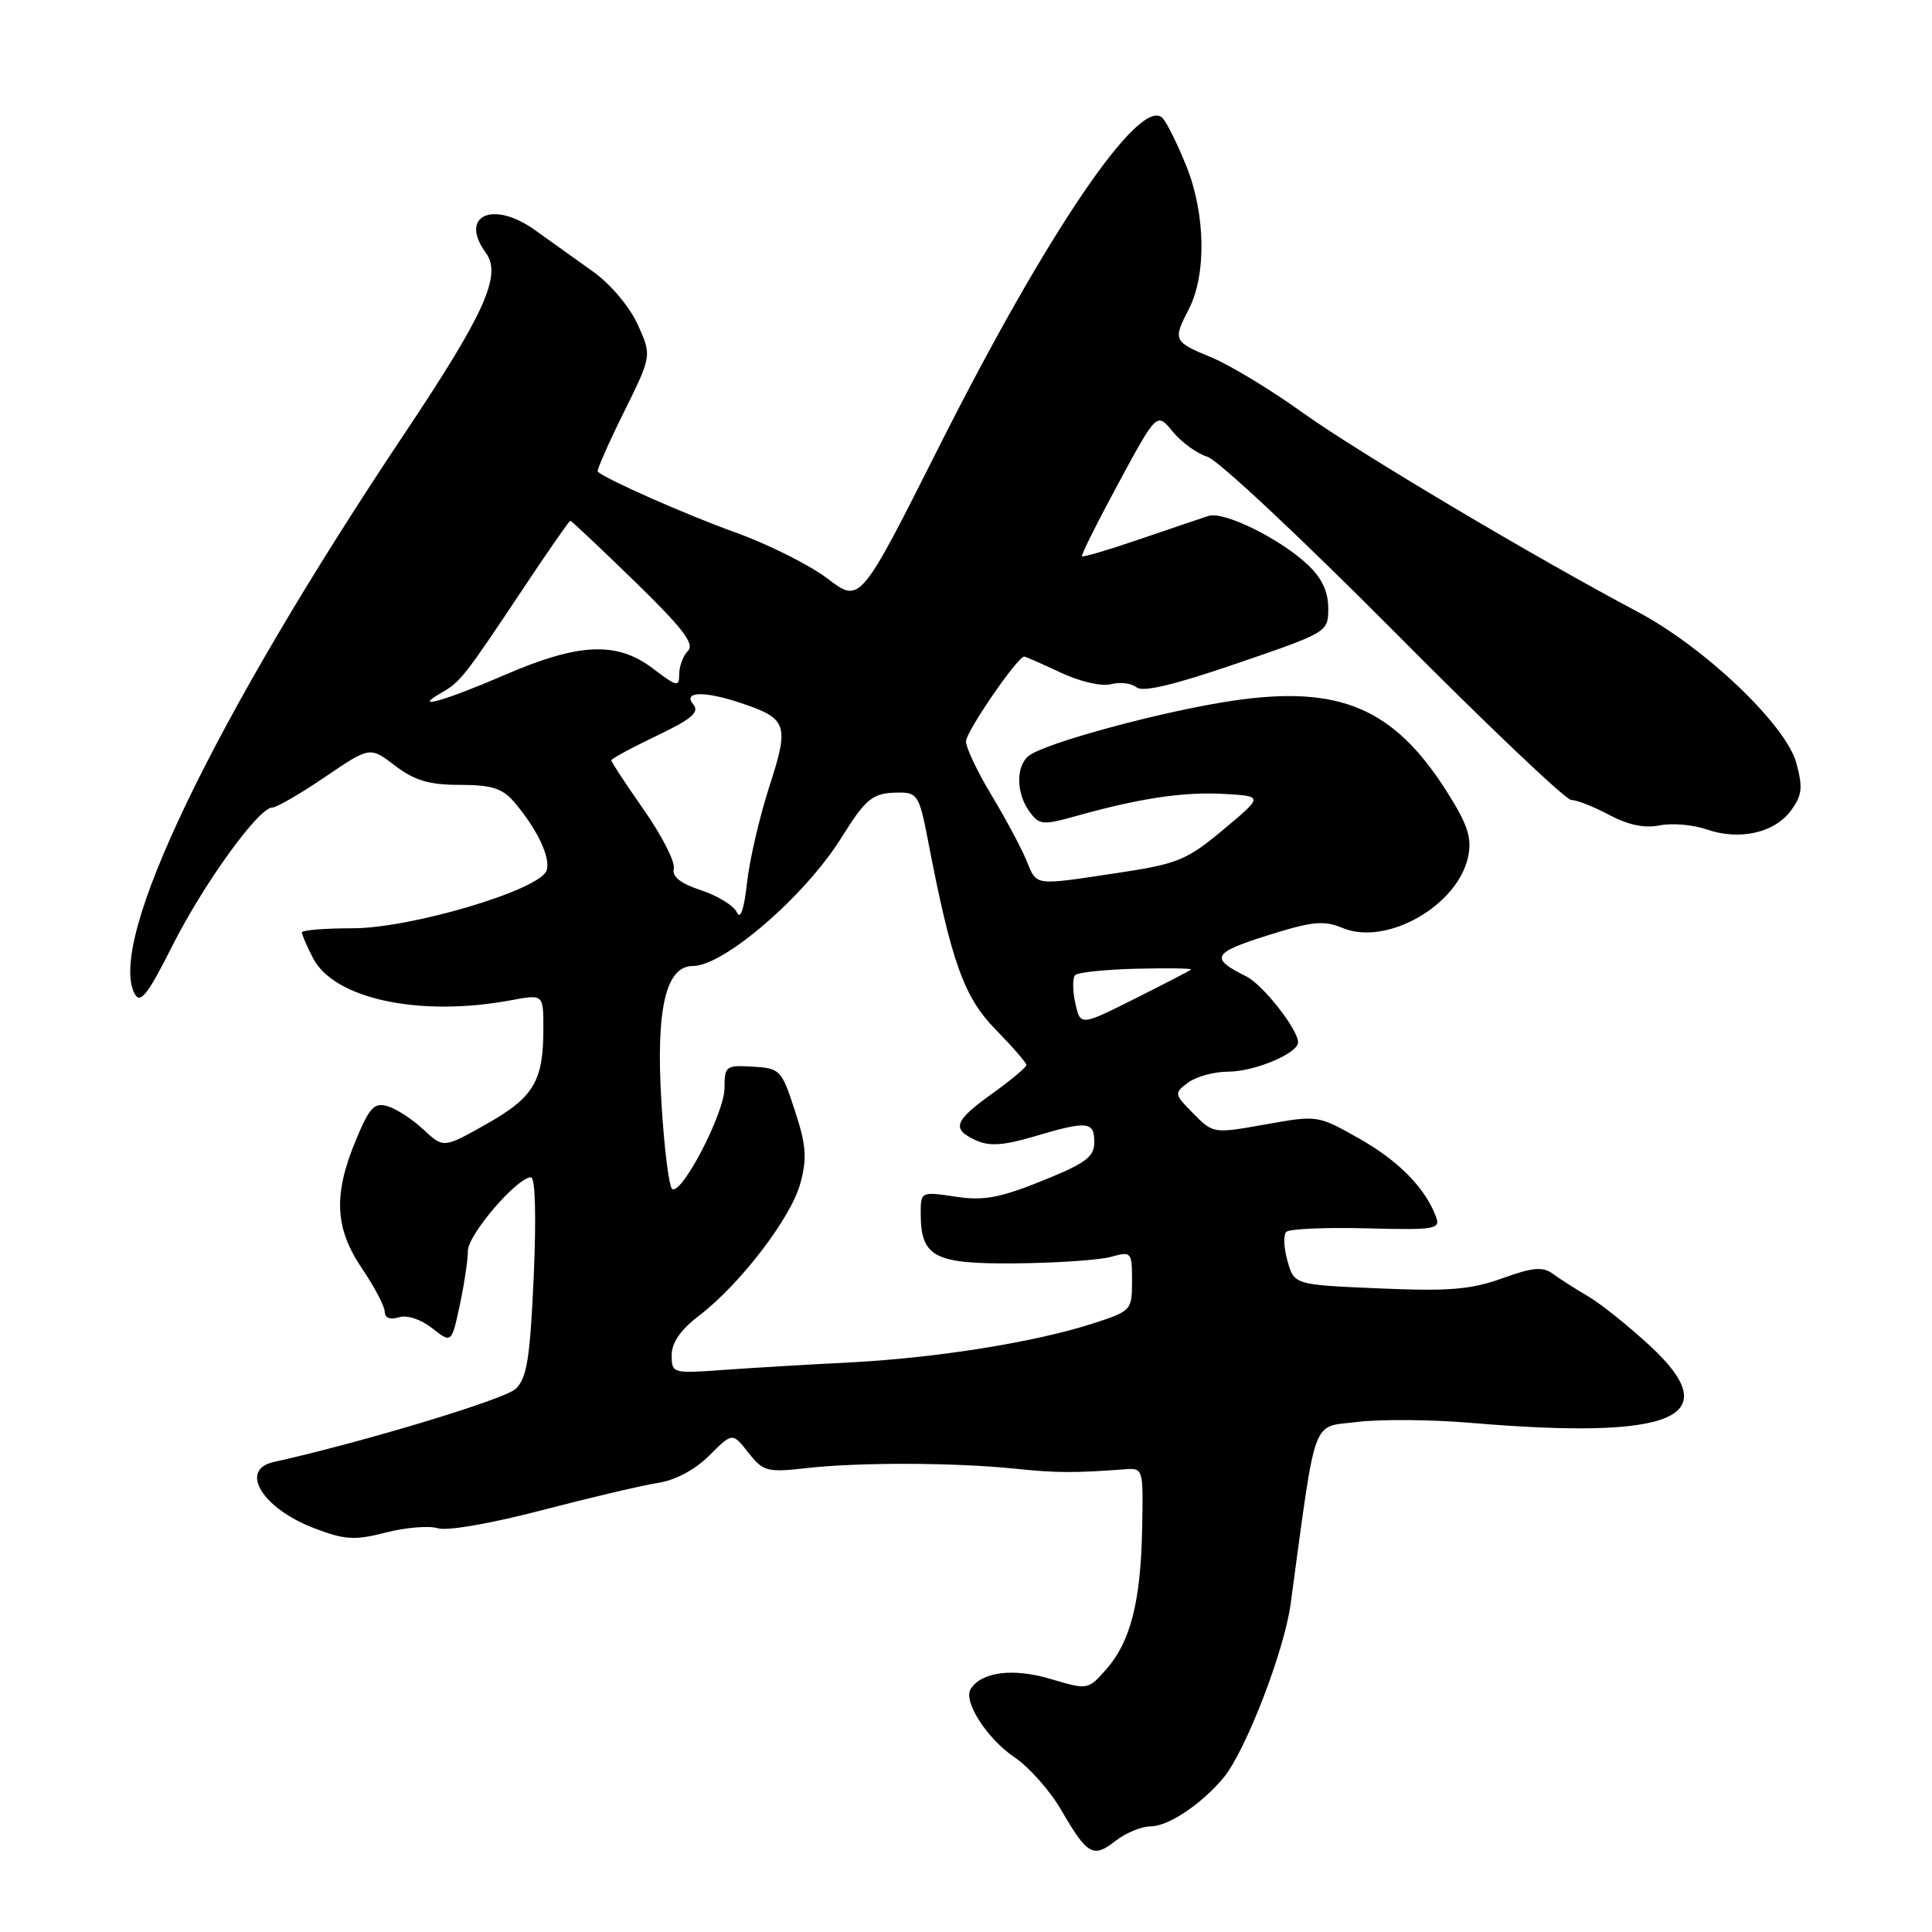 <?xml version="1.0" encoding="UTF-8" standalone="no"?>
<!DOCTYPE svg PUBLIC "-//W3C//DTD SVG 1.1//EN" "http://www.w3.org/Graphics/SVG/1.1/DTD/svg11.dtd" >
<svg xmlns="http://www.w3.org/2000/svg" xmlns:xlink="http://www.w3.org/1999/xlink" version="1.1" viewBox="0 0 256 256">
 <g >
 <path fill="currentColor"
d=" M 152.50 242.00 C 154.80 242.00 159.27 239.01 162.13 235.55 C 165.05 232.02 170.17 218.77 171.01 212.56 C 174.47 187.12 173.72 189.18 179.82 188.42 C 182.86 188.04 189.65 188.09 194.92 188.54 C 221.95 190.82 228.90 187.81 218.60 178.30 C 215.74 175.66 212.08 172.73 210.45 171.78 C 208.83 170.83 206.73 169.50 205.80 168.81 C 204.42 167.80 203.15 167.91 199.04 169.39 C 194.90 170.88 191.96 171.12 182.75 170.72 C 171.50 170.24 171.50 170.24 170.60 167.10 C 170.11 165.38 170.03 163.64 170.44 163.23 C 170.84 162.83 175.62 162.62 181.06 162.76 C 190.13 163.00 190.89 162.87 190.29 161.26 C 188.86 157.41 185.33 153.82 180.09 150.86 C 174.61 147.76 174.57 147.76 167.68 148.99 C 160.80 150.22 160.76 150.21 158.13 147.56 C 155.56 144.95 155.55 144.86 157.44 143.44 C 158.51 142.65 160.89 142.00 162.74 142.00 C 166.21 142.00 172.00 139.58 172.00 138.12 C 172.00 136.41 167.35 130.48 165.14 129.38 C 160.28 126.96 160.63 126.26 167.88 123.97 C 173.91 122.07 175.39 121.92 177.92 122.97 C 183.78 125.39 193.27 119.94 194.56 113.40 C 195.04 110.93 194.44 109.17 191.59 104.70 C 184.63 93.82 177.50 90.80 163.54 92.82 C 154.33 94.15 138.34 98.47 136.28 100.18 C 134.59 101.58 134.65 105.14 136.41 107.54 C 137.71 109.33 138.16 109.37 142.66 108.11 C 151.06 105.76 156.90 104.89 162.23 105.20 C 167.40 105.50 167.40 105.50 162.10 109.93 C 157.25 113.98 156.07 114.46 148.15 115.66 C 136.81 117.36 137.43 117.45 135.99 113.97 C 135.30 112.30 133.22 108.42 131.37 105.35 C 129.51 102.27 128.00 99.07 128.00 98.24 C 128.00 96.94 134.83 87.00 135.72 87.00 C 135.88 87.00 138.05 87.95 140.52 89.11 C 143.09 90.32 145.96 90.98 147.21 90.66 C 148.41 90.34 149.93 90.53 150.59 91.07 C 151.41 91.76 155.58 90.76 163.89 87.91 C 175.98 83.77 176.00 83.76 176.00 80.57 C 176.00 78.38 175.14 76.57 173.25 74.80 C 169.57 71.35 162.14 67.70 160.13 68.36 C 159.23 68.65 155.16 70.04 151.07 71.43 C 146.99 72.83 143.52 73.86 143.37 73.71 C 143.23 73.56 145.40 69.21 148.20 64.03 C 153.29 54.62 153.29 54.62 155.39 57.19 C 156.55 58.61 158.62 60.11 160.00 60.53 C 161.38 60.94 172.48 71.35 184.69 83.64 C 196.89 95.94 207.47 106.00 208.20 106.00 C 208.93 106.00 211.19 106.89 213.23 107.98 C 215.71 109.31 217.91 109.77 219.91 109.37 C 221.56 109.04 224.35 109.28 226.13 109.90 C 230.46 111.40 235.10 110.38 237.29 107.43 C 238.79 105.40 238.91 104.39 238.03 101.12 C 236.67 96.06 225.89 85.78 216.98 81.06 C 203.19 73.75 179.88 59.89 172.58 54.66 C 168.38 51.64 162.94 48.35 160.48 47.34 C 155.48 45.28 155.39 45.09 157.53 40.95 C 159.87 36.42 159.74 28.36 157.22 22.07 C 156.02 19.08 154.59 16.19 154.03 15.63 C 151.06 12.66 138.68 30.88 124.41 59.23 C 113.97 79.96 113.97 79.96 109.67 76.68 C 107.31 74.88 101.81 72.12 97.44 70.55 C 90.90 68.20 80.43 63.57 79.20 62.50 C 79.04 62.35 80.58 58.84 82.63 54.69 C 86.37 47.14 86.37 47.14 84.51 43.02 C 83.44 40.66 80.91 37.65 78.57 35.98 C 76.33 34.37 72.84 31.88 70.82 30.44 C 65.25 26.49 60.80 28.61 64.38 33.51 C 66.53 36.45 64.24 41.53 53.57 57.50 C 28.25 95.38 14.05 124.91 17.87 131.73 C 18.60 133.04 19.61 131.75 22.80 125.40 C 26.95 117.14 34.27 107.00 36.08 107.00 C 36.65 107.00 39.79 105.18 43.06 102.96 C 49.02 98.91 49.02 98.91 52.35 101.46 C 54.95 103.43 56.86 104.00 60.93 104.00 C 65.13 104.00 66.56 104.45 68.11 106.25 C 71.20 109.85 73.03 113.75 72.41 115.38 C 71.42 117.96 54.43 123.00 46.75 123.00 C 43.04 123.00 40.00 123.25 40.00 123.55 C 40.00 123.85 40.67 125.39 41.48 126.96 C 44.28 132.38 55.67 134.80 67.75 132.53 C 72.00 131.74 72.00 131.74 72.00 136.30 C 72.00 143.27 70.73 145.40 64.46 148.94 C 58.77 152.15 58.77 152.15 56.13 149.69 C 54.68 148.33 52.55 146.94 51.39 146.59 C 49.59 146.05 48.97 146.70 47.14 151.11 C 44.14 158.33 44.36 162.76 47.98 168.10 C 49.62 170.52 50.97 173.09 50.98 173.82 C 50.99 174.64 51.69 174.91 52.84 174.55 C 53.93 174.21 55.75 174.80 57.26 175.99 C 59.83 178.01 59.83 178.01 60.92 172.96 C 61.51 170.18 62.00 166.93 62.00 165.74 C 62.00 163.61 68.52 156.00 70.35 156.00 C 70.93 156.00 71.07 161.12 70.72 169.16 C 70.23 180.07 69.82 182.61 68.32 184.04 C 66.87 185.42 48.10 191.09 36.25 193.73 C 31.63 194.76 34.76 199.87 41.61 202.49 C 45.71 204.05 46.97 204.13 51.12 203.07 C 53.76 202.39 56.86 202.14 58.01 202.50 C 59.22 202.89 65.09 201.87 71.81 200.11 C 78.24 198.43 85.17 196.80 87.21 196.49 C 89.49 196.14 92.10 194.74 93.99 192.86 C 97.05 189.80 97.05 189.80 99.16 192.48 C 101.14 194.99 101.63 195.12 106.89 194.53 C 113.78 193.75 126.47 193.78 134.50 194.61 C 140.06 195.18 142.34 195.19 149.00 194.69 C 151.49 194.50 151.50 194.54 151.34 202.54 C 151.16 212.22 149.79 217.58 146.56 221.22 C 144.16 223.93 144.14 223.93 139.17 222.46 C 134.23 220.99 130.02 221.53 128.61 223.82 C 127.61 225.45 130.80 230.41 134.44 232.86 C 136.36 234.15 139.15 237.30 140.63 239.86 C 144.09 245.82 144.86 246.25 147.82 243.92 C 149.17 242.87 151.27 242.00 152.50 242.00 Z  M 89.00 179.56 C 89.00 177.91 90.19 176.19 92.61 174.35 C 98.07 170.18 104.82 161.37 106.05 156.80 C 106.96 153.45 106.83 151.74 105.32 147.15 C 103.57 141.76 103.36 141.55 99.75 141.34 C 96.18 141.12 96.00 141.26 96.00 144.19 C 96.00 147.46 90.36 158.34 89.07 157.55 C 88.65 157.28 88.00 152.11 87.64 146.04 C 86.89 133.72 88.21 128.00 91.81 128.00 C 95.93 128.00 106.68 118.72 111.49 111.00 C 114.80 105.70 115.64 105.04 119.12 105.02 C 121.54 105.00 121.83 105.47 122.94 111.25 C 126.06 127.48 127.72 132.14 131.94 136.43 C 134.17 138.71 136.00 140.82 136.00 141.12 C 136.00 141.42 133.97 143.12 131.50 144.89 C 126.39 148.56 126.03 149.60 129.34 151.11 C 131.10 151.91 133.00 151.78 137.02 150.59 C 144.09 148.49 145.00 148.57 145.00 151.34 C 145.00 153.30 143.88 154.13 138.08 156.47 C 132.44 158.74 130.32 159.13 126.58 158.56 C 122.04 157.88 122.00 157.91 122.00 160.75 C 122.00 166.59 123.76 167.51 134.67 167.40 C 140.08 167.35 145.74 166.96 147.25 166.53 C 149.92 165.79 150.00 165.89 150.00 169.73 C 150.00 173.63 149.91 173.72 144.78 175.38 C 137.14 177.85 124.07 179.94 112.59 180.53 C 107.04 180.81 99.46 181.26 95.75 181.53 C 89.12 182.01 89.00 181.97 89.00 179.56 Z  M 142.48 132.90 C 142.11 131.23 142.11 129.56 142.47 129.20 C 142.83 128.84 146.51 128.46 150.64 128.36 C 154.78 128.26 158.01 128.31 157.83 128.47 C 157.65 128.63 154.27 130.38 150.32 132.36 C 143.15 135.95 143.15 135.95 142.48 132.90 Z  M 97.64 120.89 C 97.23 120.01 95.10 118.69 92.91 117.97 C 90.15 117.06 89.03 116.17 89.28 115.08 C 89.48 114.21 87.70 110.72 85.32 107.32 C 82.95 103.92 81.00 100.97 81.00 100.75 C 81.00 100.54 83.69 99.08 86.98 97.51 C 91.69 95.26 92.72 94.37 91.86 93.33 C 90.44 91.62 93.29 91.53 98.10 93.13 C 104.34 95.21 104.61 95.98 101.95 104.19 C 100.65 108.21 99.31 113.97 98.98 117.00 C 98.59 120.52 98.11 121.92 97.64 120.89 Z  M 58.50 91.79 C 61.00 90.36 61.58 89.61 69.15 78.25 C 72.53 73.16 75.42 69.00 75.57 69.00 C 75.71 69.00 79.55 72.61 84.09 77.03 C 90.41 83.17 92.07 85.33 91.17 86.23 C 90.53 86.87 90.00 88.26 90.00 89.32 C 90.00 91.07 89.71 91.01 86.57 88.62 C 81.74 84.94 76.74 85.16 66.72 89.50 C 58.91 92.88 54.40 94.14 58.50 91.79 Z "/>
</g>
</svg>